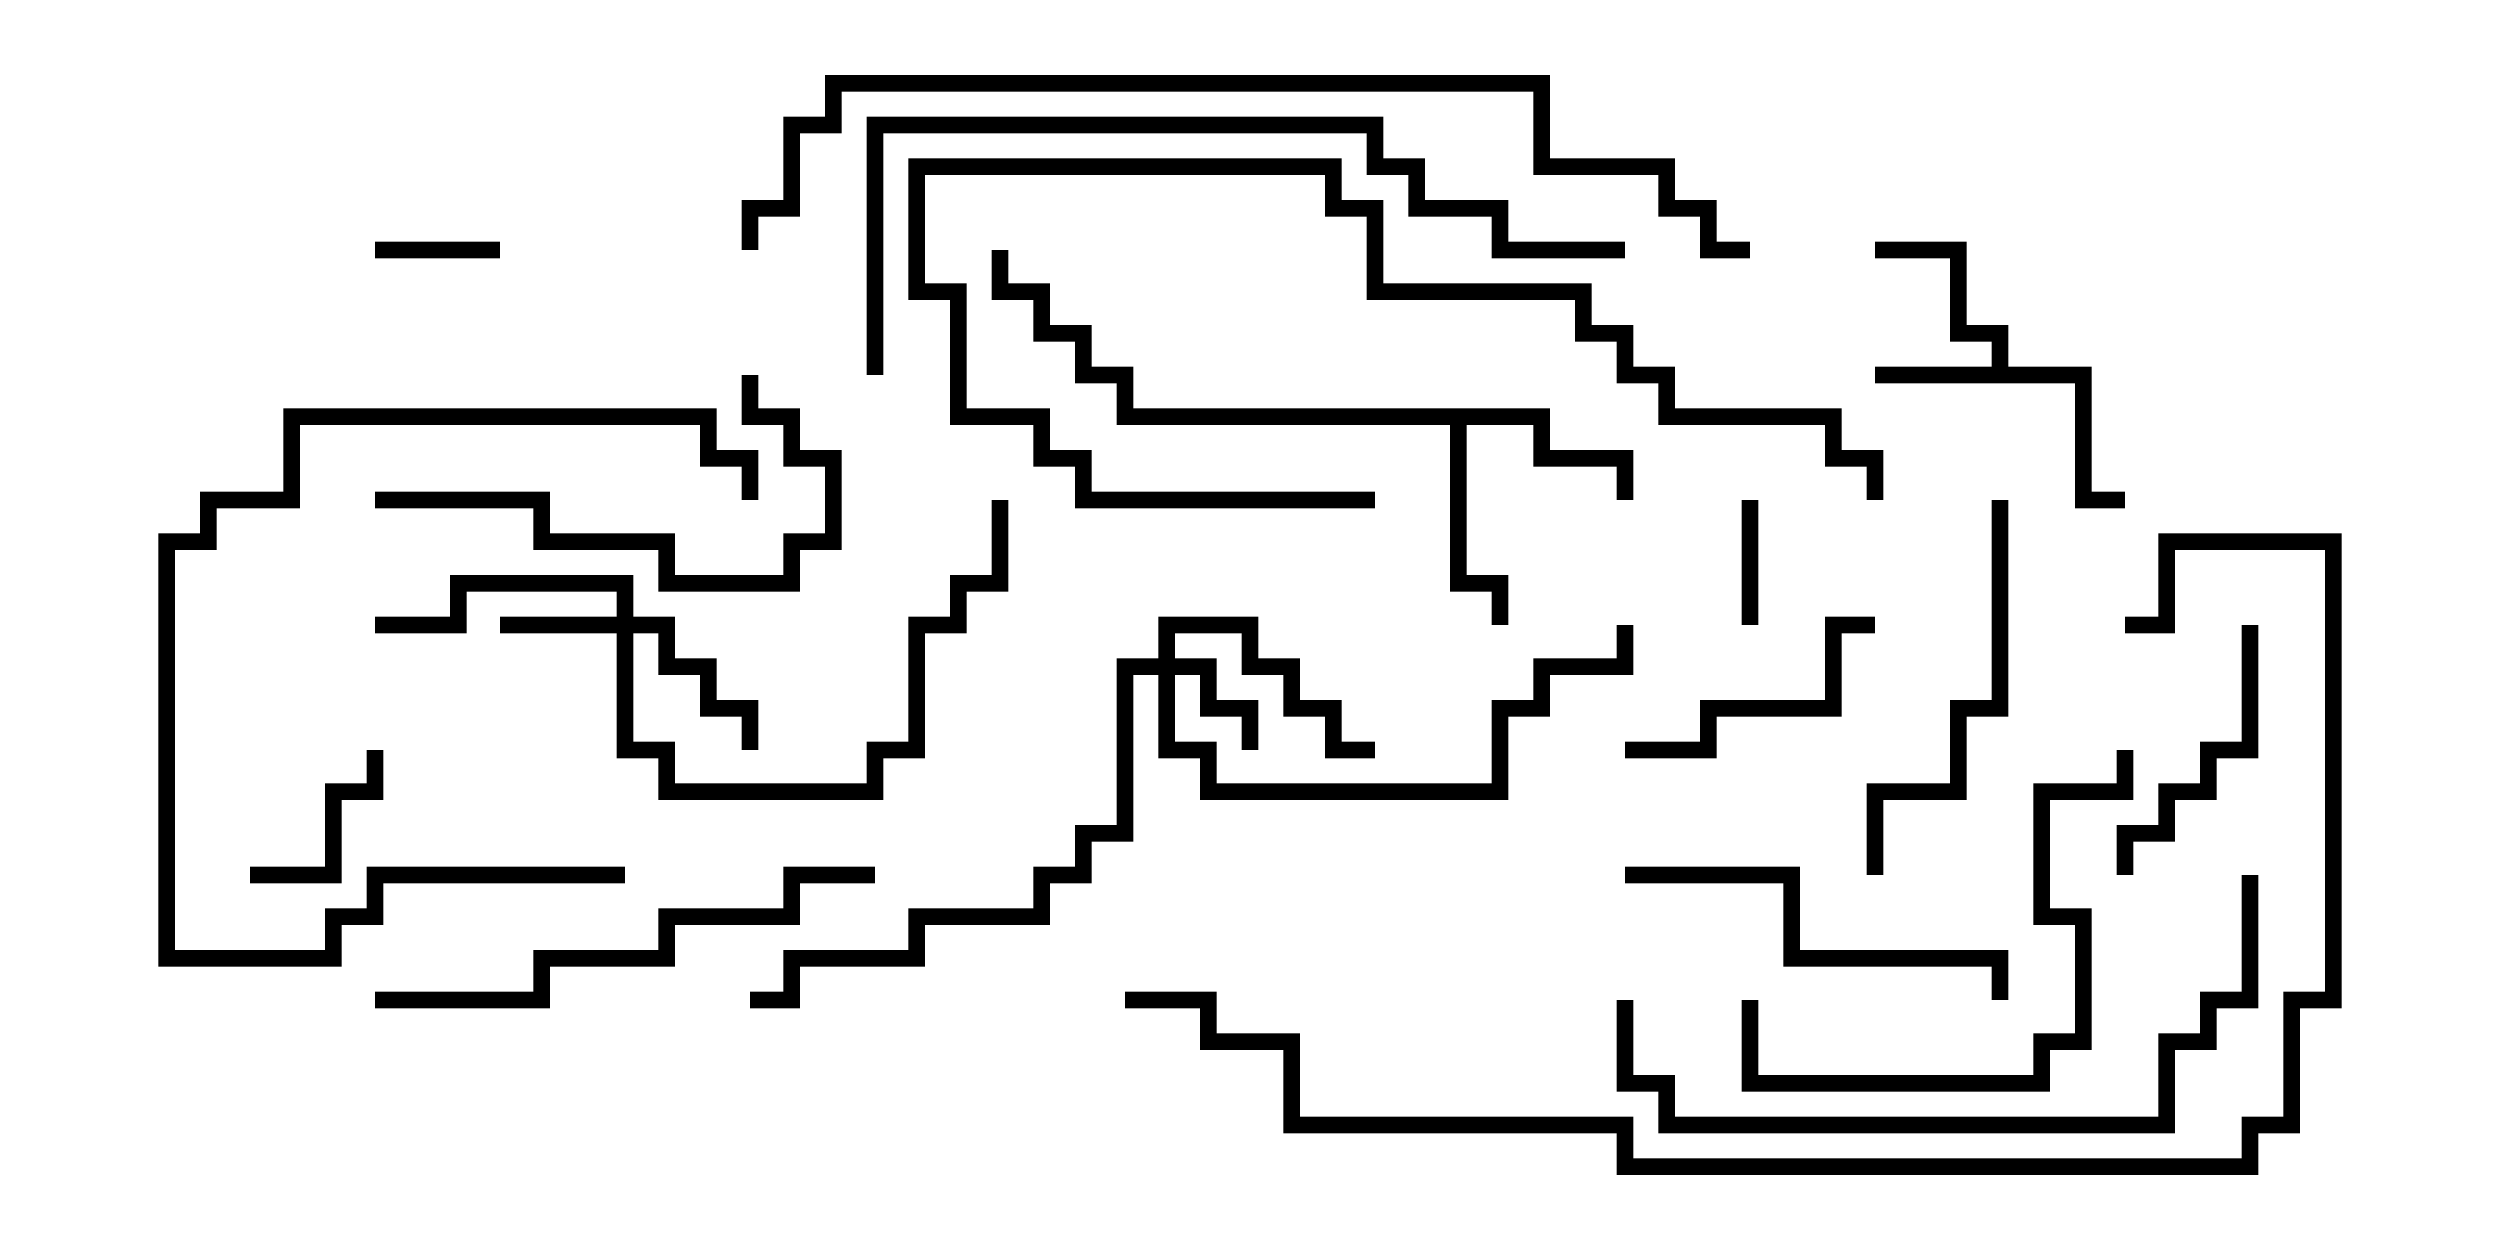 <svg version="1.1" width="30" height="15" xmlns="http://www.w3.org/2000/svg"><path d="M23.9,4.4L23.9,4.1L23.4,4.1L23.4,3.1L22.5,3.1L22.5,2.9L23.6,2.9L23.6,3.9L24.1,3.9L24.1,4.4L25.1,4.4L25.1,5.9L25.5,5.9L25.5,6.1L24.9,6.1L24.9,4.6L22.5,4.6L22.5,4.4z" stroke="none"/><path d="M18.6,4.9L18.6,5.4L19.6,5.4L19.6,6L19.4,6L19.4,5.6L18.4,5.6L18.4,5.1L17.6,5.1L17.6,6.9L18.1,6.9L18.1,7.5L17.9,7.5L17.9,7.1L17.4,7.1L17.4,5.1L13.4,5.1L13.4,4.6L12.9,4.6L12.9,4.1L12.4,4.1L12.4,3.6L11.9,3.6L11.9,3L12.1,3L12.1,3.4L12.6,3.4L12.6,3.9L13.1,3.9L13.1,4.4L13.6,4.4L13.6,4.9z" stroke="none"/><path d="M13.9,7.9L13.9,7.4L15.1,7.4L15.1,7.9L15.6,7.9L15.6,8.4L16.1,8.4L16.1,8.9L16.5,8.9L16.5,9.1L15.9,9.1L15.9,8.6L15.4,8.6L15.4,8.1L14.9,8.1L14.9,7.6L14.1,7.6L14.1,7.9L14.6,7.9L14.6,8.4L15.1,8.4L15.1,9L14.9,9L14.9,8.6L14.4,8.6L14.4,8.1L14.1,8.1L14.1,8.9L14.6,8.9L14.6,9.4L17.9,9.4L17.9,8.4L18.4,8.4L18.4,7.9L19.4,7.9L19.4,7.5L19.6,7.5L19.6,8.1L18.6,8.1L18.6,8.6L18.1,8.6L18.1,9.6L14.4,9.6L14.4,9.1L13.9,9.1L13.9,8.1L13.6,8.1L13.6,10.1L13.1,10.1L13.1,10.6L12.6,10.6L12.6,11.1L11.1,11.1L11.1,11.6L9.6,11.6L9.6,12.1L9,12.1L9,11.9L9.4,11.9L9.4,11.4L10.9,11.4L10.9,10.9L12.4,10.9L12.4,10.4L12.9,10.4L12.9,9.9L13.4,9.9L13.4,7.9z" stroke="none"/><path d="M7.4,7.4L7.4,7.1L5.6,7.1L5.6,7.6L4.5,7.6L4.5,7.4L5.4,7.4L5.4,6.9L7.6,6.9L7.6,7.4L8.1,7.4L8.1,7.9L8.6,7.9L8.6,8.4L9.1,8.4L9.1,9L8.9,9L8.9,8.6L8.4,8.6L8.4,8.1L7.9,8.1L7.9,7.6L7.6,7.6L7.6,8.9L8.1,8.9L8.1,9.4L10.4,9.4L10.4,8.9L10.9,8.9L10.9,7.4L11.4,7.4L11.4,6.9L11.9,6.9L11.9,6L12.1,6L12.1,7.1L11.6,7.1L11.6,7.6L11.1,7.6L11.1,9.1L10.6,9.1L10.6,9.6L7.9,9.6L7.9,9.1L7.4,9.1L7.4,7.6L6,7.6L6,7.4z" stroke="none"/><path d="M20.9,6L21.1,6L21.1,7.5L20.9,7.5z" stroke="none"/><path d="M4.5,3.1L4.5,2.9L6,2.9L6,3.1z" stroke="none"/><path d="M3,10.6L3,10.4L3.9,10.4L3.9,9.4L4.4,9.4L4.4,9L4.6,9L4.6,9.6L4.1,9.6L4.1,10.6z" stroke="none"/><path d="M22.5,7.4L22.5,7.6L22.1,7.6L22.1,8.6L20.6,8.6L20.6,9.1L19.5,9.1L19.5,8.9L20.4,8.9L20.4,8.4L21.9,8.4L21.9,7.4z" stroke="none"/><path d="M25.6,10.5L25.4,10.5L25.4,9.9L25.9,9.9L25.9,9.4L26.4,9.4L26.4,8.9L26.9,8.9L26.9,7.5L27.1,7.5L27.1,9.1L26.6,9.1L26.6,9.6L26.1,9.6L26.1,10.1L25.6,10.1z" stroke="none"/><path d="M7.5,10.4L7.5,10.6L4.6,10.6L4.6,11.1L4.1,11.1L4.1,11.6L1.9,11.6L1.9,6.4L2.4,6.4L2.4,5.9L3.4,5.9L3.4,4.9L8.6,4.9L8.6,5.4L9.1,5.4L9.1,6L8.9,6L8.9,5.6L8.4,5.6L8.4,5.1L3.6,5.1L3.6,6.1L2.6,6.1L2.6,6.6L2.1,6.6L2.1,11.4L3.9,11.4L3.9,10.9L4.4,10.9L4.4,10.4z" stroke="none"/><path d="M23.9,6L24.1,6L24.1,8.6L23.6,8.6L23.6,9.6L22.6,9.6L22.6,10.5L22.4,10.5L22.4,9.4L23.4,9.4L23.4,8.4L23.9,8.4z" stroke="none"/><path d="M4.5,6.1L4.5,5.9L6.6,5.9L6.6,6.4L8.1,6.4L8.1,6.9L9.4,6.9L9.4,6.4L9.9,6.4L9.9,5.6L9.4,5.6L9.4,5.1L8.9,5.1L8.9,4.5L9.1,4.5L9.1,4.9L9.6,4.9L9.6,5.4L10.1,5.4L10.1,6.6L9.6,6.6L9.6,7.1L7.9,7.1L7.9,6.6L6.4,6.6L6.4,6.1z" stroke="none"/><path d="M19.5,10.6L19.5,10.4L21.6,10.4L21.6,11.4L24.1,11.4L24.1,12L23.9,12L23.9,11.6L21.4,11.6L21.4,10.6z" stroke="none"/><path d="M25.4,9L25.6,9L25.6,9.6L24.6,9.6L24.6,10.9L25.1,10.9L25.1,12.6L24.6,12.6L24.6,13.1L20.9,13.1L20.9,12L21.1,12L21.1,12.9L24.4,12.9L24.4,12.4L24.9,12.4L24.9,11.1L24.4,11.1L24.4,9.4L25.4,9.4z" stroke="none"/><path d="M16.5,5.9L16.5,6.1L12.9,6.1L12.9,5.6L12.4,5.6L12.4,5.1L11.4,5.1L11.4,3.6L10.9,3.6L10.9,1.9L16.1,1.9L16.1,2.4L16.6,2.4L16.6,3.4L19.1,3.4L19.1,3.9L19.6,3.9L19.6,4.4L20.1,4.4L20.1,4.9L22.1,4.9L22.1,5.4L22.6,5.4L22.6,6L22.4,6L22.4,5.6L21.9,5.6L21.9,5.1L19.9,5.1L19.9,4.6L19.4,4.6L19.4,4.1L18.9,4.1L18.9,3.6L16.4,3.6L16.4,2.6L15.9,2.6L15.9,2.1L11.1,2.1L11.1,3.4L11.6,3.4L11.6,4.9L12.6,4.9L12.6,5.4L13.1,5.4L13.1,5.9z" stroke="none"/><path d="M10.5,10.4L10.5,10.6L9.6,10.6L9.6,11.1L8.1,11.1L8.1,11.6L6.6,11.6L6.6,12.1L4.5,12.1L4.5,11.9L6.4,11.9L6.4,11.4L7.9,11.4L7.9,10.9L9.4,10.9L9.4,10.4z" stroke="none"/><path d="M19.4,12L19.6,12L19.6,12.9L20.1,12.9L20.1,13.4L25.9,13.4L25.9,12.4L26.4,12.4L26.4,11.9L26.9,11.9L26.9,10.5L27.1,10.5L27.1,12.1L26.6,12.1L26.6,12.6L26.1,12.6L26.1,13.6L19.9,13.6L19.9,13.1L19.4,13.1z" stroke="none"/><path d="M19.5,2.9L19.5,3.1L17.9,3.1L17.9,2.6L16.9,2.6L16.9,2.1L16.4,2.1L16.4,1.6L10.6,1.6L10.6,4.5L10.4,4.5L10.4,1.4L16.6,1.4L16.6,1.9L17.1,1.9L17.1,2.4L18.1,2.4L18.1,2.9z" stroke="none"/><path d="M9.1,3L8.9,3L8.9,2.4L9.4,2.4L9.4,1.4L9.9,1.4L9.9,0.9L18.6,0.9L18.6,1.9L20.1,1.9L20.1,2.4L20.6,2.4L20.6,2.9L21,2.9L21,3.1L20.4,3.1L20.4,2.6L19.9,2.6L19.9,2.1L18.4,2.1L18.4,1.1L10.1,1.1L10.1,1.6L9.6,1.6L9.6,2.6L9.1,2.6z" stroke="none"/><path d="M13.5,12.1L13.5,11.9L14.6,11.9L14.6,12.4L15.6,12.4L15.6,13.4L19.6,13.4L19.6,13.9L26.9,13.9L26.9,13.4L27.4,13.4L27.4,11.9L27.9,11.9L27.9,6.6L26.1,6.6L26.1,7.6L25.5,7.6L25.5,7.4L25.9,7.4L25.9,6.4L28.1,6.4L28.1,12.1L27.6,12.1L27.6,13.6L27.1,13.6L27.1,14.1L19.4,14.1L19.4,13.6L15.4,13.6L15.4,12.6L14.4,12.6L14.4,12.1z" stroke="none"/></svg>